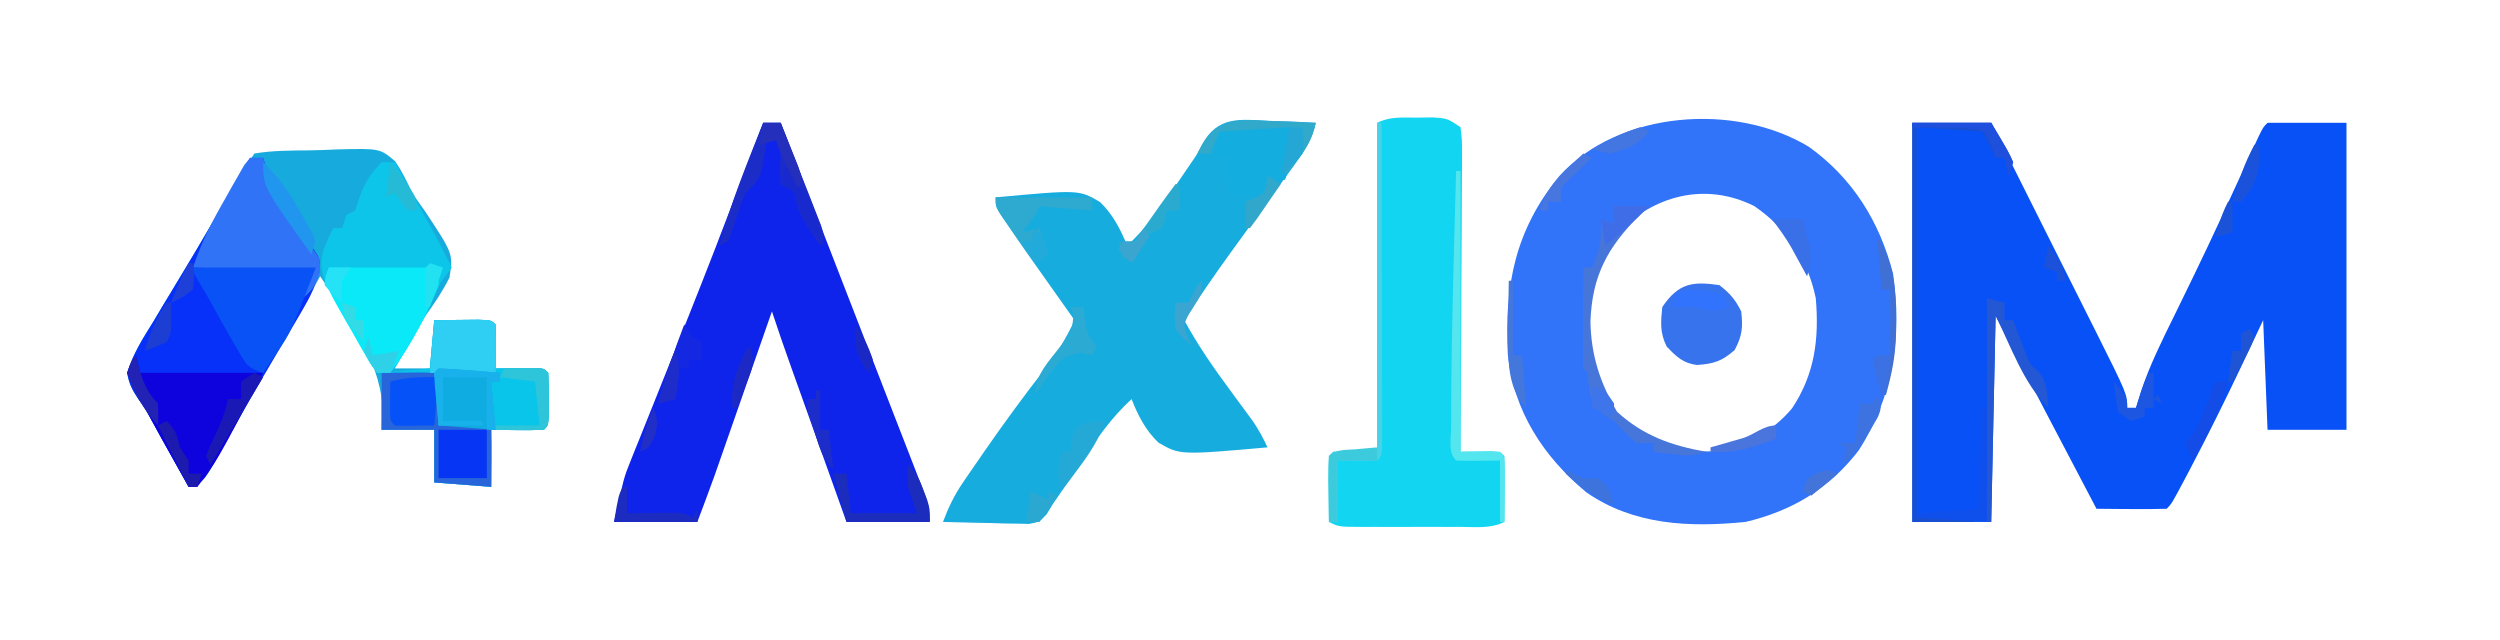 <?xml version="1.0" encoding="UTF-8"?>
<svg version="1.1" xmlns="http://www.w3.org/2000/svg" width="570" height="146">
<path d="M0 0 C5.94 0 11.88 0 18 0 C19.119 2.239 20.238 4.478 21.391 6.785 C24.116 12.238 26.846 17.689 29.581 23.137 C31.223 26.407 32.862 29.677 34.501 32.948 C35.34 34.621 36.18 36.293 37.02 37.965 C38.26 40.432 39.497 42.902 40.734 45.371 C41.104 46.106 41.474 46.84 41.855 47.597 C49 61.885 49 61.885 49 65 C49.66 65 50.32 65 51 65 C51.374 63.769 51.748 62.538 52.133 61.27 C54.178 55.149 57.024 49.466 59.875 43.688 C61.036 41.309 62.195 38.931 63.352 36.551 C63.649 35.94 63.946 35.33 64.252 34.701 C68.272 26.415 72.107 18.044 75.949 9.675 C76.724 7.991 76.724 7.991 77.516 6.273 C78.201 4.779 78.201 4.779 78.899 3.255 C80 1 80 1 81 0 C86.94 0 92.88 0 99 0 C99 23.1 99 46.2 99 70 C93.06 70 87.12 70 81 70 C80.505 57.625 80.505 57.625 80 45 C78.391 48.403 76.782 51.806 75.125 55.312 C71.351 63.243 67.471 71.105 63.375 78.875 C62.95 79.682 62.525 80.49 62.086 81.322 C59.14 86.86 59.14 86.86 58 88 C55.303 88.073 52.633 88.092 49.938 88.062 C49.179 88.058 48.42 88.053 47.639 88.049 C45.759 88.037 43.88 88.019 42 88 C34.272 73.365 26.628 58.688 19 44 C18.67 59.51 18.34 75.02 18 91 C12.06 91 6.12 91 0 91 C0 60.97 0 30.94 0 0 Z " fill="#0851F7" transform="translate(436,28)"/>
<path d="M0 0 C9.957 7.16 16.063 17.028 19.137 28.852 C21.234 43.17 19.224 56.909 11.285 69.207 C4.555 77.937 -3.868 82.961 -14.477 85.492 C-27.232 86.761 -39.968 86.258 -50.789 78.742 C-60.586 70.612 -67.41 60.171 -68.698 47.28 C-69.493 31.598 -67.059 18.909 -56.887 6.562 C-43.325 -8.308 -16.787 -10.22 0 0 Z M-43.789 19.68 C-49.827 26.976 -51.069 33.832 -50.828 43.207 C-49.987 51.063 -47.28 58.075 -41.477 63.492 C-35.047 68.092 -29.1 69.961 -21.227 69.305 C-14.375 68.163 -8.346 64.934 -3.871 59.566 C1.32 51.727 2.306 43.734 1.523 34.492 C-0.336 25.588 -4.987 18.662 -12.477 13.492 C-23.746 7.857 -35.505 11.111 -43.789 19.68 Z " fill="#3173F9" transform="translate(412.477,33.508)"/>
<path d="M0 0 C4.185 -0.701 8.403 -0.685 12.639 -0.721 C14.732 -0.75 16.815 -0.843 18.906 -0.938 C28.614 -1.173 28.614 -1.173 32.106 1.782 C33.663 4.116 34.828 6.454 36 9 C36.898 10.335 37.819 11.656 38.766 12.957 C45.337 22.859 45.337 22.859 44.484 28.277 C42.906 31.439 41.08 34.145 39 37 C37.69 39.239 36.398 41.489 35.125 43.75 C34.087 45.502 33.047 47.253 32 49 C34.64 49 37.28 49 40 49 C40.33 45.37 40.66 41.74 41 38 C43.146 37.973 45.292 37.954 47.438 37.938 C48.632 37.926 49.827 37.914 51.059 37.902 C54 38 54 38 55 39 C55.072 40.686 55.084 42.375 55.062 44.062 C55.053 44.982 55.044 45.901 55.035 46.848 C55.024 47.558 55.012 48.268 55 49 C55.782 48.988 56.565 48.977 57.371 48.965 C58.889 48.951 58.889 48.951 60.438 48.938 C61.447 48.926 62.456 48.914 63.496 48.902 C66 49 66 49 67 50 C67.099 51.998 67.13 54 67.125 56 C67.129 57.64 67.129 57.64 67.133 59.312 C67 62 67 62 66 63 C61.998 63.144 58.006 63.042 54 63 C54 67.29 54 71.58 54 76 C49.71 75.67 45.42 75.34 41 75 C41 71.04 41 67.08 41 63 C37.04 63 33.08 63 29 63 C29.093 60.37 29.093 60.37 29.188 57.688 C28.421 46.473 21.076 37.114 15 28 C14.573 28.749 14.146 29.497 13.706 30.269 C13.106 31.321 12.505 32.373 11.887 33.457 C11.561 34.028 11.235 34.599 10.9 35.187 C9.099 38.343 7.296 41.498 5.49 44.652 C4.753 45.937 4.017 47.222 3.281 48.508 C2.915 49.147 2.549 49.787 2.172 50.445 C-0.037 54.306 -2.228 58.176 -4.406 62.055 C-5.375 63.766 -6.344 65.477 -7.312 67.188 C-7.749 67.976 -8.186 68.764 -8.636 69.575 C-11.661 74.887 -11.661 74.887 -15 76 C-16.586 73.168 -18.168 70.334 -19.75 67.5 C-20.193 66.709 -20.637 65.917 -21.094 65.102 C-21.981 63.51 -22.853 61.91 -23.709 60.302 C-24.94 58.002 -24.94 58.002 -26.429 56.03 C-27.833 53.933 -28.604 52.5 -29 50 C-27.7 45.722 -25.424 42.148 -23.062 38.375 C-22.419 37.291 -21.775 36.208 -21.112 35.091 C-19.77 32.837 -18.414 30.591 -17.045 28.354 C-15.07 25.115 -13.142 21.854 -11.23 18.578 C-3.073 4.609 -3.073 4.609 0 0 Z " fill="#17ABDD" transform="translate(58,35)"/>
<path d="M0 0 C1.54 0.047 1.54 0.047 3.111 0.096 C5.64 0.178 8.162 0.293 10.688 0.438 C9.829 4.498 7.874 7.273 5.438 10.562 C5.001 11.162 4.565 11.762 4.116 12.38 C3.161 13.693 2.203 15.005 1.242 16.315 C-0.973 19.339 -3.173 22.375 -5.37 25.412 C-6.467 26.928 -7.567 28.443 -8.669 29.956 C-12.351 35.031 -15.87 40.197 -19.312 45.438 C-16.198 51.183 -12.567 56.372 -8.688 61.625 C-7.526 63.2 -6.367 64.777 -5.211 66.355 C-4.448 67.388 -4.448 67.388 -3.669 68.442 C-2.352 70.379 -1.306 72.32 -0.312 74.438 C-20.265 76.193 -20.265 76.193 -25.187 73.358 C-28.117 70.559 -29.852 67.172 -31.312 63.438 C-36.036 67.745 -39.401 72.699 -42.938 78 C-44.075 79.689 -45.213 81.378 -46.352 83.066 C-46.849 83.81 -47.346 84.553 -47.858 85.319 C-48.338 86.018 -48.818 86.717 -49.312 87.438 C-49.763 88.18 -50.214 88.922 -50.678 89.686 C-52.312 91.438 -52.312 91.438 -54.673 91.892 C-55.579 91.871 -56.485 91.85 -57.418 91.828 C-58.892 91.809 -58.892 91.809 -60.396 91.789 C-61.421 91.756 -62.445 91.722 -63.5 91.688 C-64.536 91.669 -65.572 91.651 -66.639 91.633 C-69.198 91.586 -71.755 91.52 -74.312 91.438 C-73.076 88.119 -71.696 85.275 -69.695 82.355 C-69.176 81.596 -68.657 80.836 -68.123 80.053 C-67.566 79.252 -67.01 78.451 -66.438 77.625 C-65.865 76.792 -65.292 75.959 -64.702 75.101 C-60.362 68.836 -55.86 62.708 -51.184 56.69 C-48.42 53.095 -46.208 49.591 -44.312 45.438 C-44.645 44.97 -44.977 44.502 -45.319 44.02 C-56.083 28.845 -56.083 28.845 -60.062 23 C-60.511 22.341 -60.96 21.683 -61.422 21.004 C-62.312 19.438 -62.312 19.438 -62.312 17.438 C-43.283 15.682 -43.283 15.682 -38.485 18.517 C-35.578 21.331 -33.819 24.725 -32.312 28.438 C-28.119 24.532 -24.987 20.319 -21.812 15.562 C-20.429 13.512 -19.044 11.464 -17.632 9.433 C-16.283 7.471 -16.283 7.471 -15.253 5.385 C-11.64 -1.081 -6.856 -0.399 0 0 Z " fill="#17ACDE" transform="translate(289.312,27.562)"/>
<path d="M0 0 C1.32 0 2.64 0 4 0 C9.039 12.979 14.074 25.959 19.102 38.942 C21.565 45.3 24.032 51.655 26.504 58.009 C27.907 61.618 29.306 65.228 30.704 68.839 C31.358 70.526 32.015 72.213 32.673 73.9 C33.582 76.231 34.485 78.564 35.387 80.898 C35.788 81.922 35.788 81.922 36.198 82.965 C37.29 85.808 38 87.924 38 91 C31.73 91 25.46 91 19 91 C16.9 85.129 14.8 79.257 12.701 73.385 C11.988 71.389 11.274 69.393 10.56 67.397 C9.531 64.523 8.504 61.648 7.477 58.773 C7.159 57.886 6.841 56.998 6.514 56.083 C4.961 51.737 3.437 47.386 2 43 C1.592 44.17 1.183 45.34 0.762 46.545 C-0.763 50.914 -2.29 55.282 -3.817 59.65 C-4.476 61.536 -5.134 63.421 -5.792 65.307 C-6.742 68.028 -7.693 70.748 -8.645 73.469 C-9.081 74.719 -9.081 74.719 -9.526 75.995 C-9.806 76.795 -10.086 77.595 -10.374 78.42 C-10.616 79.113 -10.858 79.806 -11.108 80.519 C-12.369 84.026 -13.691 87.511 -15 91 C-21.27 91 -27.54 91 -34 91 C-31.75 80.876 -31.75 80.876 -30.235 77.112 C-29.896 76.26 -29.558 75.408 -29.209 74.531 C-28.845 73.635 -28.481 72.739 -28.105 71.816 C-27.721 70.855 -27.337 69.893 -26.941 68.902 C-26.12 66.847 -25.296 64.794 -24.469 62.742 C-22.307 57.377 -20.166 52.002 -18.023 46.629 C-17.596 45.558 -17.168 44.487 -16.727 43.383 C-12.834 33.622 -9.048 23.822 -5.312 14 C-5.035 13.271 -4.758 12.542 -4.472 11.791 C-2.977 7.862 -1.486 3.932 0 0 Z " fill="#0E24EB" transform="translate(174,28)"/>
<path d="M0 0 C1.247 -0.014 2.493 -0.028 3.777 -0.043 C7.062 0.188 7.062 0.188 10.062 2.188 C10.423 5.237 10.423 5.237 10.403 9.208 C10.404 10.291 10.404 10.291 10.404 11.396 C10.402 13.787 10.379 16.179 10.355 18.57 C10.35 20.227 10.346 21.883 10.343 23.539 C10.331 27.902 10.302 32.265 10.268 36.628 C10.238 41.079 10.224 45.53 10.209 49.98 C10.177 58.716 10.126 67.452 10.062 76.188 C10.701 76.176 11.339 76.164 11.996 76.152 C12.822 76.143 13.649 76.134 14.5 76.125 C15.324 76.113 16.147 76.102 16.996 76.09 C19.062 76.188 19.062 76.188 20.062 77.188 C20.136 79.718 20.155 82.221 20.125 84.75 C20.12 85.461 20.116 86.172 20.111 86.904 C20.1 88.665 20.082 90.426 20.062 92.188 C16.908 93.765 13.525 93.329 10.062 93.32 C9.271 93.321 8.48 93.322 7.664 93.323 C5.99 93.324 4.315 93.322 2.641 93.318 C0.073 93.313 -2.495 93.318 -5.062 93.324 C-6.688 93.324 -8.313 93.322 -9.938 93.32 C-10.708 93.322 -11.479 93.324 -12.273 93.326 C-17.708 93.302 -17.708 93.302 -19.938 92.188 C-19.964 89.708 -19.984 87.229 -20 84.75 C-20.013 83.689 -20.013 83.689 -20.025 82.607 C-20.034 80.801 -19.99 78.994 -19.938 77.188 C-19.442 76.692 -19.442 76.692 -18.938 76.188 C-15.637 76.188 -12.338 76.188 -8.938 76.188 C-8.938 51.438 -8.938 26.688 -8.938 1.188 C-5.982 -0.29 -3.288 0.017 0 0 Z " fill="#12D6F1" transform="translate(322.938,26.812)"/>
<path d="M0 0 C0.99 0 1.98 0 3 0 C3.391 1.297 3.391 1.297 3.789 2.621 C5.017 6.048 6.525 8.932 8.375 12.062 C9.253 13.565 9.253 13.565 10.148 15.098 C11.916 18.053 11.916 18.053 14.289 20.496 C16 23 16 23 15.794 25.806 C14.954 29.185 13.775 31.612 12.008 34.605 C11.39 35.663 10.772 36.721 10.136 37.811 C9.472 38.925 8.809 40.039 8.125 41.188 C7.444 42.344 6.763 43.502 6.083 44.66 C5.053 46.413 4.022 48.166 2.988 49.916 C0.838 53.555 -1.266 57.215 -3.336 60.898 C-3.832 61.777 -4.329 62.656 -4.84 63.562 C-5.762 65.196 -6.677 66.834 -7.585 68.475 C-10.664 73.888 -10.664 73.888 -14 75 C-15.586 72.168 -17.168 69.334 -18.75 66.5 C-19.193 65.709 -19.637 64.917 -20.094 64.102 C-20.981 62.51 -21.853 60.91 -22.709 59.302 C-23.94 57.002 -23.94 57.002 -25.429 55.03 C-26.833 52.933 -27.604 51.5 -28 49 C-26.7 44.722 -24.424 41.148 -22.062 37.375 C-21.42 36.292 -20.777 35.209 -20.115 34.094 C-18.773 31.84 -17.418 29.595 -16.05 27.358 C-13.45 23.098 -10.929 18.795 -8.406 14.489 C-6.317 10.932 -4.204 7.389 -2.085 3.85 C-1.347 2.591 -0.653 1.305 0 0 Z " fill="#0731F9" transform="translate(57,36)"/>
<path d="M0 0 C2.146 -0.027 4.292 -0.046 6.438 -0.062 C7.632 -0.074 8.827 -0.086 10.059 -0.098 C13 0 13 0 14 1 C14.072 2.686 14.084 4.375 14.062 6.062 C14.053 6.982 14.044 7.901 14.035 8.848 C14.024 9.558 14.012 10.268 14 11 C14.782 10.988 15.565 10.977 16.371 10.965 C17.383 10.956 18.395 10.947 19.438 10.938 C20.447 10.926 21.456 10.914 22.496 10.902 C25 11 25 11 26 12 C26.099 13.998 26.13 16 26.125 18 C26.129 19.64 26.129 19.64 26.133 21.312 C26 24 26 24 25 25 C20.998 25.144 17.006 25.042 13 25 C13 29.29 13 33.58 13 38 C8.71 37.67 4.42 37.34 0 37 C0 33.04 0 29.08 0 25 C-3.96 25 -7.92 25 -12 25 C-12 20.71 -12 16.42 -12 12 C-6.555 11.505 -6.555 11.505 -1 11 C-0.67 7.37 -0.34 3.74 0 0 Z " fill="#09C5EA" transform="translate(99,73)"/>
<path d="M0 0 C8.58 0 17.16 0 26 0 C27 2 27 2 26.504 3.926 C23.571 11.361 19.862 18.63 15 25 C14.01 25 13.02 25 12 25 C10.666 23.335 10.666 23.335 9.336 21.02 C8.854 20.185 8.372 19.35 7.875 18.49 C7.133 17.165 7.133 17.165 6.375 15.812 C5.872 14.948 5.37 14.084 4.852 13.193 C0 4.684 0 4.684 0 0 Z " fill="#09E9F7" transform="translate(74,60)"/>
<path d="M0 0 C0.33 1.32 0.66 2.64 1 4 C10.24 4 19.48 4 29 4 C18.384 24.301 18.384 24.301 14 30 C13.34 30 12.68 30 12 30 C10.414 27.168 8.832 24.334 7.25 21.5 C6.807 20.709 6.363 19.917 5.906 19.102 C5.022 17.516 4.145 15.926 3.275 14.332 C2.437 12.799 1.582 11.275 0.709 9.762 C-0.453 7.656 -0.453 7.656 -2 4 C-1.097 1.771 -1.097 1.771 0 0 Z " fill="#0E03DC" transform="translate(31,81)"/>
<path d="M0 0 C0.99 0 1.98 0 3 0 C3.391 1.297 3.391 1.297 3.789 2.621 C5.017 6.048 6.525 8.932 8.375 12.062 C8.96 13.064 9.545 14.066 10.148 15.098 C11.945 18.049 11.945 18.049 14.23 20.676 C16 23 16 23 15.938 26.125 C15.011 28.966 14.318 30.186 12 32 C12.66 30.02 13.32 28.04 14 26 C5.09 25.67 -3.82 25.34 -13 25 C-11.047 19.14 -8.625 14.427 -5.562 9.125 C-5.072 8.246 -4.582 7.367 -4.076 6.461 C-3.599 5.631 -3.121 4.801 -2.629 3.945 C-2.197 3.188 -1.764 2.43 -1.319 1.649 C-0.666 0.833 -0.666 0.833 0 0 Z " fill="#3073F6" transform="translate(57,36)"/>
<path d="M0 0 C0.99 0 1.98 0 3 0 C4.606 2.874 6.21 5.749 7.812 8.625 C8.264 9.433 8.716 10.241 9.182 11.074 C11.556 15.338 13.863 19.612 16 24 C15.01 25.32 14.02 26.64 13 28 C13 26.68 13 25.36 13 24 C4.75 24 -3.5 24 -12 24 C-12.33 24.99 -12.66 25.98 -13 27 C-14.644 22.067 -13.186 19.46 -11 15 C-10.34 15 -9.68 15 -9 15 C-8.67 14.01 -8.34 13.02 -8 12 C-7.34 11.67 -6.68 11.34 -6 11 C-5.711 10.092 -5.423 9.185 -5.125 8.25 C-3.916 4.758 -2.565 2.643 0 0 Z " fill="#0CC5E8" transform="translate(87,37)"/>
<path d="M0 0 C9.24 0 18.48 0 28 0 C22.375 14.625 22.375 14.625 19.188 19.312 C18.583 20.216 17.978 21.12 17.355 22.051 C16.685 23.016 16.685 23.016 16 24 C12.61 22.87 12.358 22.431 10.625 19.5 C10.197 18.782 9.769 18.064 9.328 17.324 C7.57 14.248 5.838 11.159 4.137 8.051 C3.192 6.346 2.196 4.669 1.188 3 C0 1 0 1 0 0 Z " fill="#0952F6" transform="translate(44,61)"/>
<path d="M0 0 C9.277 -0.098 9.277 -0.098 12 0 C13 1 13 1 13.098 3.504 C13.086 4.513 13.074 5.523 13.062 6.562 C13.053 7.574 13.044 8.586 13.035 9.629 C13.024 10.411 13.012 11.194 13 12 C13.782 11.988 14.565 11.977 15.371 11.965 C16.383 11.956 17.395 11.947 18.438 11.938 C19.447 11.926 20.456 11.914 21.496 11.902 C24 12 24 12 25 13 C25.144 17.335 25.042 21.662 25 26 C20.71 25.67 16.42 25.34 12 25 C12 21.04 12 17.08 12 13 C8.04 13 4.08 13 0 13 C0 8.71 0 4.42 0 0 Z " fill="#2864DA" transform="translate(87,85)"/>
<path d="M0 0 C2.431 1.87 3.641 3.281 5 6 C5.404 9.635 5.235 11.56 3.5 14.812 C0.583 17.365 -1.231 17.941 -5.031 18.211 C-8.226 17.869 -9.856 16.274 -12 14 C-13.569 10.861 -13.352 8.461 -13 5 C-9.282 -0.46 -6.175 -0.882 0 0 Z " fill="#3773ED" transform="translate(392,65)"/>
<path d="M0 0 C1.769 0.014 1.769 0.014 3.574 0.027 C4.478 0.039 5.381 0.051 6.312 0.062 C6.455 8.634 6.455 8.634 5.312 12.062 C4.322 12.062 3.333 12.062 2.312 12.062 C1.982 12.723 1.653 13.383 1.312 14.062 C-1.236 15.792 -2.34 16.11 -5.438 15.688 C-6.551 15.378 -6.551 15.378 -7.688 15.062 C-8.018 12.422 -8.348 9.783 -8.688 7.062 C-9.348 7.062 -10.008 7.062 -10.688 7.062 C-10.357 5.082 -10.027 3.103 -9.688 1.062 C-6.265 -0.078 -3.601 -0.036 0 0 Z " fill="#13ADE0" transform="translate(287.688,28.938)"/>
<path d="M0 0 C2.146 -0.027 4.292 -0.046 6.438 -0.062 C7.632 -0.074 8.827 -0.086 10.059 -0.098 C13 0 13 0 14 1 C14.144 5.002 14.042 8.994 14 13 C9.05 12.67 4.1 12.34 -1 12 C-0.67 8.04 -0.34 4.08 0 0 Z " fill="#2ECFF3" transform="translate(99,73)"/>
<path d="M0 0 C2.357 0.09 4.712 0.247 7.062 0.438 C8.353 0.539 9.643 0.641 10.973 0.746 C12.471 0.872 12.471 0.872 14 1 C14 1.66 14 2.32 14 3 C13.34 3 12.68 3 12 3 C12.33 6.63 12.66 10.26 13 14 C8.71 13.67 4.42 13.34 0 13 C-0.879 3.723 -0.879 3.723 -1 1 C-0.67 0.67 -0.34 0.34 0 0 Z " fill="#0FACE1" transform="translate(100,84)"/>
<path d="M0 0 C5.94 0 11.88 0 18 0 C22.004 6.738 22.004 6.738 23 9 C22.67 9.99 22.34 10.98 22 12 C21.67 10.68 21.34 9.36 21 8 C20.34 8 19.68 8 19 8 C18.01 6.02 17.02 4.04 16 2 C11.05 1.67 6.1 1.34 1 1 C1 30.37 1 59.74 1 90 C5.29 90 9.58 90 14 90 C14 90.33 14 90.66 14 91 C9.38 91 4.76 91 0 91 C0 60.97 0 30.94 0 0 Z " fill="#184FD0" transform="translate(436,28)"/>
<path d="M0 0 C2.64 0 5.28 0 8 0 C7.299 0.66 6.598 1.32 5.875 2 C-1.414 9.352 -4.977 15.723 -5.375 26.25 C-5.25 33.974 -3.203 40.246 0.688 46.875 C6.634 52.339 13.157 54.631 21 56 C17.905 57.032 16.474 56.975 13.312 56.562 C12.504 56.461 11.696 56.359 10.863 56.254 C10.248 56.17 9.634 56.086 9 56 C9 55.34 9 54.68 9 54 C7.68 54 6.36 54 5 54 C2.562 51.75 2.562 51.75 0 49 C-0.907 48.381 -1.815 47.763 -2.75 47.125 C-5.765 44.278 -5.695 42.037 -6 38 C-6.33 37.67 -6.66 37.34 -7 37 C-7.087 35.292 -7.107 33.581 -7.098 31.871 C-7.094 30.837 -7.091 29.802 -7.088 28.736 C-7.08 27.648 -7.071 26.559 -7.062 25.438 C-7.058 24.345 -7.053 23.253 -7.049 22.127 C-7.037 19.418 -7.021 16.709 -7 14 C-6.34 14 -5.68 14 -5 14 C-3.198 10.17 -2.804 7.219 -3 3 C-2.01 3.33 -1.02 3.66 0 4 C0 2.68 0 1.36 0 0 Z " fill="#4776DB" transform="translate(368,47)"/>
<path d="M0 0 C0.33 0 0.66 0 1 0 C1.023 9.892 1.041 19.784 1.052 29.676 C1.057 34.268 1.064 38.861 1.075 43.454 C1.086 47.882 1.092 52.311 1.095 56.739 C1.097 58.433 1.1 60.126 1.106 61.819 C1.113 64.183 1.114 66.546 1.114 68.91 C1.117 69.617 1.121 70.324 1.124 71.053 C1.114 75.886 1.114 75.886 0 77 C-3.003 77.142 -5.992 77.042 -9 77 C-9 81.62 -9 86.24 -9 91 C-9.66 91 -10.32 91 -11 91 C-11.027 88.521 -11.047 86.042 -11.062 83.562 C-11.075 82.502 -11.075 82.502 -11.088 81.42 C-11.097 79.613 -11.052 77.806 -11 76 C-10.505 75.505 -10.505 75.505 -10 75 C-6.7 75 -3.4 75 0 75 C0 50.25 0 25.5 0 0 Z " fill="#48D2E8" transform="translate(314,28)"/>
<path d="M0 0 C0.33 0 0.66 0 1 0 C1 21.12 1 42.24 1 64 C3.97 64 6.94 64 10 64 C11 65 11 65 11.098 68.379 C11.091 69.773 11.079 71.168 11.062 72.562 C11.058 73.273 11.053 73.984 11.049 74.717 C11.037 76.478 11.019 78.239 11 80 C10.67 80 10.34 80 10 80 C10 75.38 10 70.76 10 66 C7.556 66.031 7.556 66.031 5.062 66.062 C3.375 66.084 1.686 66.072 0 66 C-1.951 64.049 -1.133 61.054 -1.139 58.457 C-1.134 57.481 -1.13 56.505 -1.125 55.5 C-1.123 54.483 -1.121 53.466 -1.119 52.418 C-1.028 34.942 -0.474 17.469 0 0 Z " fill="#54E6EF" transform="translate(332,39)"/>
<path d="M0 0 C3.63 0 7.26 0 11 0 C11 3.63 11 7.26 11 11 C7.37 11 3.74 11 0 11 C0 7.37 0 3.74 0 0 Z " fill="#0735F4" transform="translate(100,98)"/>
<path d="M0 0 C1.32 0 2.64 0 4 0 C5.452 3.662 6.894 7.329 8.327 10.999 C9.057 12.862 9.795 14.722 10.533 16.582 C10.988 17.749 11.442 18.915 11.91 20.117 C12.546 21.735 12.546 21.735 13.196 23.386 C14 26 14 26 13 28 C12.181 26.754 11.37 25.503 10.562 24.25 C10.11 23.554 9.658 22.858 9.191 22.141 C8 20 8 20 7.527 17.859 C7.104 15.601 7.104 15.601 4 14 C3.875 10.562 3.875 10.562 4 7 C3.67 6.01 3.34 5.02 3 4 C2.34 3.67 1.68 3.34 1 3 C0.89 3.687 0.781 4.374 0.668 5.082 C0.509 5.983 0.351 6.884 0.188 7.812 C0.037 8.706 -0.114 9.599 -0.27 10.52 C-1.084 13.285 -1.991 14.026 -4 16 C-5.147 18.687 -5.147 18.687 -6.062 21.625 C-6.654 23.435 -7.289 25.233 -8 27 C-8.66 27.33 -9.32 27.66 -10 28 C-7.463 18.383 -3.668 9.226 0 0 Z " fill="#1C2CC7" transform="translate(174,28)"/>
<path d="M0 0 C-0.33 3.63 -0.66 7.26 -1 11 C-7.934 11.098 -7.934 11.098 -10 11 C-11 10 -11 10 -11.098 7.934 C-11.086 7.11 -11.074 6.286 -11.062 5.438 C-11.053 4.611 -11.044 3.785 -11.035 2.934 C-11.024 2.296 -11.012 1.657 -11 1 C-7.274 -0.047 -3.87 -0.074 0 0 Z " fill="#0652F9" transform="translate(100,86)"/>
<path d="M0 0 C7.26 0 14.52 0 22 0 C22 0.99 22 1.98 22 3 C18.04 2.67 14.08 2.34 10 2 C9.67 2.66 9.34 3.32 9 4 C8.013 5.343 7.014 6.677 6 8 C7.32 7.67 8.64 7.34 10 7 C10.66 8.98 11.32 10.96 12 13 C11.01 13.66 10.02 14.32 9 15 C7.494 12.879 5.995 10.753 4.5 8.625 C4.071 8.022 3.641 7.418 3.199 6.797 C0 2.227 0 2.227 0 0 Z " fill="#2EA9CF" transform="translate(227,45)"/>
<path d="M0 0 C1.32 0.33 2.64 0.66 4 1 C4 2.32 4 3.64 4 5 C4.66 5 5.32 5 6 5 C6.381 6.031 6.381 6.031 6.77 7.082 C7.114 7.983 7.458 8.884 7.812 9.812 C8.149 10.706 8.485 11.599 8.832 12.52 C9.837 15.017 9.837 15.017 11.594 16.594 C13.933 18.933 13.701 21.829 14 25 C8.299 19.299 5.606 11.211 2 4 C1.67 19.51 1.34 35.02 1 51 C0.67 51 0.34 51 0 51 C0 34.17 0 17.34 0 0 Z " fill="#2357D3" transform="translate(453,68)"/>
<path d="M0 0 C2.051 2.051 2.641 3.27 3.625 5.938 C4.016 6.972 4.016 6.972 4.414 8.027 C5 10 5 10 5 13 C-1.27 13 -7.54 13 -14 13 C-14.99 9.37 -15.98 5.74 -17 2 C-16.01 2 -15.02 2 -14 2 C-13.67 4.97 -13.34 7.94 -13 11 C-8.05 11 -3.1 11 2 11 C1.34 9.02 0.68 7.04 0 5 C-0.125 2.125 -0.125 2.125 0 0 Z " fill="#1C2DBE" transform="translate(207,106)"/>
<path d="M0 0 C1.027 0.032 2.053 0.063 3.111 0.096 C5.64 0.178 8.162 0.293 10.688 0.438 C9.931 3.867 8.802 5.908 6.625 8.688 C6.077 9.394 5.529 10.1 4.965 10.828 C4.543 11.359 4.122 11.89 3.688 12.438 C3.688 8.696 4.201 5.148 4.688 1.438 C-3.232 1.933 -3.232 1.933 -11.312 2.438 C-11.973 4.088 -12.633 5.737 -13.312 7.438 C-14.303 7.438 -15.293 7.438 -16.312 7.438 C-12.235 -0.461 -8.476 -0.494 0 0 Z " fill="#30A9CB" transform="translate(289.312,27.562)"/>
<path d="M0 0 C-1.442 4.152 -3.501 7.3 -6.125 10.812 C-7.212 12.276 -7.212 12.276 -8.32 13.77 C-8.875 14.506 -9.429 15.242 -10 16 C-10.976 12.617 -10.859 10.434 -10 7 C-9.34 7 -8.68 7 -8 7 C-7.918 6.216 -7.835 5.433 -7.75 4.625 C-7 2 -7 2 -5.125 0.688 C-3 0 -3 0 0 0 Z " fill="#24A9D7" transform="translate(252,96)"/>
<path d="M0 0 C0.99 0 1.98 0 3 0 C3.124 0.928 3.248 1.856 3.375 2.812 C3.815 6.139 3.815 6.139 6 9 C5.67 9.66 5.34 10.32 5 11 C4.154 10.814 3.309 10.629 2.438 10.438 C-1.795 11.13 -2.327 12.183 -4.875 15.5 C-5.935 16.987 -6.983 18.483 -8 20 C-8 15.384 -4.824 12.378 -2.111 8.826 C0.403 5.55 0.403 5.55 0.777 1.59 C0.521 1.065 0.264 0.541 0 0 Z " fill="#2BAAD4" transform="translate(244,70)"/>
<path d="M0 0 C3.98 5.97 4.326 12.526 4.25 19.5 C4.258 20.208 4.265 20.915 4.273 21.645 C4.255 26.72 3.386 31.118 2 36 C1.67 36 1.34 36 1 36 C0.34 33.36 -0.32 30.72 -1 28 C0.32 27.67 1.64 27.34 3 27 C3 22.05 3 17.1 3 12 C2.34 12 1.68 12 1 12 C0.67 8.04 0.34 4.08 0 0 Z " fill="#4170D4" transform="translate(428,54)"/>
<path d="M0 0 C1.479 -0.027 2.958 -0.046 4.438 -0.062 C5.261 -0.074 6.085 -0.086 6.934 -0.098 C9 0 9 0 10 1 C10.099 2.998 10.13 5 10.125 7 C10.128 8.093 10.13 9.186 10.133 10.312 C10 13 10 13 9 14 C7.147 14.072 5.292 14.084 3.438 14.062 C2.426 14.053 1.414 14.044 0.371 14.035 C-0.411 14.024 -1.194 14.012 -2 14 C-2 13.67 -2 13.34 -2 13 C1.3 13 4.6 13 8 13 C7.67 9.7 7.34 6.4 7 3 C4.36 2.67 1.72 2.34 -1 2 C-0.67 1.34 -0.34 0.68 0 0 Z " fill="#2EC5DA" transform="translate(115,84)"/>
<path d="M0 0 C0.66 0.99 1.32 1.98 2 3 C2.66 3.33 3.32 3.66 4 4 C4 5.32 4 6.64 4 8 C3.01 8 2.02 8 1 8 C1 8.66 1 9.32 1 10 C0.34 10 -0.32 10 -1 10 C-1.33 12.31 -1.66 14.62 -2 17 C-3.32 17.33 -4.64 17.66 -6 18 C-4.235 11.893 -2.304 5.926 0 0 Z " fill="#1528E1" transform="translate(156,74)"/>
<path d="M0 0 C0 0.99 0 1.98 0 3 C-2.97 3 -5.94 3 -9 3 C-9 7.62 -9 12.24 -9 17 C-9.66 17 -10.32 17 -11 17 C-11.027 14.521 -11.047 12.042 -11.062 9.562 C-11.075 8.502 -11.075 8.502 -11.088 7.42 C-11.097 5.613 -11.052 3.806 -11 2 C-9.337 0.337 -7.217 0.64 -4.938 0.438 C-3.559 0.312 -3.559 0.312 -2.152 0.184 C-1.442 0.123 -0.732 0.062 0 0 Z " fill="#3CCBDC" transform="translate(314,102)"/>
<path d="M0 0 C2.357 0.09 4.712 0.247 7.062 0.438 C8.353 0.539 9.643 0.641 10.973 0.746 C12.471 0.872 12.471 0.872 14 1 C14 1.66 14 2.32 14 3 C13.34 3 12.68 3 12 3 C12.33 6.63 12.66 10.26 13 14 C12.34 14 11.68 14 11 14 C11 10.04 11 6.08 11 2 C7.7 2 4.4 2 1 2 C1 5.3 1 8.6 1 12 C3.97 12 6.94 12 10 12 C10 12.33 10 12.66 10 13 C6.7 13 3.4 13 0 13 C-0.194 11.021 -0.38 9.042 -0.562 7.062 C-0.667 5.96 -0.771 4.858 -0.879 3.723 C-0.919 2.824 -0.959 1.926 -1 1 C-0.67 0.67 -0.34 0.34 0 0 Z " fill="#19B1EB" transform="translate(100,84)"/>
<path d="M0 0 C0.33 0 0.66 0 1 0 C1 1.98 1 3.96 1 6 C2.373 5.983 2.373 5.983 3.773 5.965 C5.556 5.951 5.556 5.951 7.375 5.938 C8.558 5.926 9.742 5.914 10.961 5.902 C14 6 14 6 16 7 C16.33 6.34 16.66 5.68 17 5 C17 5.99 17 6.98 17 8 C10.73 8 4.46 8 -2 8 C-1 2 -1 2 0 0 Z " fill="#1C2BC0" transform="translate(142,111)"/>
<path d="M0 0 C0.66 0.33 1.32 0.66 2 1 C-3.94 10.9 -3.94 10.9 -10 21 C-10.33 20.34 -10.66 19.68 -11 19 C-10.258 16.977 -10.258 16.977 -9.125 14.625 C-7.754 11.759 -6.668 9.111 -6 6 C-5.01 6 -4.02 6 -3 6 C-3 4.68 -3 3.36 -3 2 C-2.01 1.34 -1.02 0.68 0 0 Z " fill="#1B19B5" transform="translate(58,85)"/>
<path d="M0 0 C0.33 0 0.66 0 1 0 C1 1.98 1 3.96 1 6 C0.01 6 -0.98 6 -2 6 C-2.083 6.619 -2.165 7.237 -2.25 7.875 C-3 10 -3 10 -4.938 10.938 C-7.265 11.873 -7.265 11.873 -8.25 14.625 C-8.498 15.409 -8.745 16.192 -9 17 C-9.99 17 -10.98 17 -12 17 C-12.33 15.68 -12.66 14.36 -13 13 C-12.01 13.33 -11.02 13.66 -10 14 C-9.29 12.989 -8.579 11.979 -7.848 10.938 C-6.919 9.625 -5.991 8.312 -5.062 7 C-4.594 6.332 -4.125 5.665 -3.643 4.977 C-2.453 3.3 -1.229 1.648 0 0 Z " fill="#2BAACF" transform="translate(268,42)"/>
<path d="M0 0 C2.963 2.771 5.086 5.498 7.125 9 C7.623 9.846 8.12 10.691 8.633 11.562 C9.31 12.769 9.31 12.769 10 14 C10.41 14.701 10.82 15.402 11.242 16.125 C12 18 12 18 11 21 C0 5.643 0 5.643 0 0 Z " fill="#2096EE" transform="translate(60,37)"/>
<path d="M0 0 C0.33 0 0.66 0 1 0 C1 8.58 1 17.16 1 26 C-4.28 25.67 -9.56 25.34 -15 25 C-15 24.67 -15 24.34 -15 24 C-10.38 23.67 -5.76 23.34 -1 23 C-0.67 15.41 -0.34 7.82 0 0 Z " fill="#0F50ED" transform="translate(452,93)"/>
<path d="M0 0 C1 3 1 3 0.145 5.121 C-2.215 9.225 -4.346 12.888 -8 16 C-7.67 14.68 -7.34 13.36 -7 12 C-7.66 11.67 -8.32 11.34 -9 11 C-7.68 11 -6.36 11 -5 11 C-4.67 8.03 -4.34 5.06 -4 2 C-3.01 2 -2.02 2 -1 2 C-0.67 1.34 -0.34 0.68 0 0 Z " fill="#3C73E1" transform="translate(428,90)"/>
<path d="M0 0 C0.99 0 1.98 0 3 0 C1.105 6.518 -1.518 12.178 -5 18 C-5.66 16.68 -6.32 15.36 -7 14 C-6.34 13.34 -5.68 12.68 -5 12 C-2.828 8.234 -1.492 4.068 0 0 Z " fill="#144CE8" transform="translate(505,87)"/>
<path d="M0 0 C0.33 0 0.66 0 1 0 C1 2.64 1 5.28 1 8 C0.34 8 -0.32 8 -1 8 C-1 8.66 -1 9.32 -1 10 C-1.99 10.33 -2.98 10.66 -4 11 C-4.99 10.34 -5.98 9.68 -7 9 C-7.688 5.375 -7.688 5.375 -8 2 C-5 5.75 -5 5.75 -5 8 C-4.34 8 -3.68 8 -3 8 C-2.691 7.051 -2.381 6.103 -2.062 5.125 C-1 2 -1 2 0 0 Z M2 5 C2.33 5.66 2.66 6.32 3 7 C2.34 6.67 1.68 6.34 1 6 C1.33 5.67 1.66 5.34 2 5 Z " fill="#1D56E0" transform="translate(490,85)"/>
<path d="M0 0 C2.31 0 4.62 0 7 0 C7.366 1.414 7.717 2.831 8.062 4.25 C8.26 5.039 8.457 5.828 8.66 6.641 C9.015 9.104 8.769 10.656 8 13 C7.511 12.095 7.511 12.095 7.012 11.172 C6.575 10.373 6.138 9.573 5.688 8.75 C5.258 7.961 4.829 7.172 4.387 6.359 C3.06 4.103 1.611 2.06 0 0 Z " fill="#396FE7" transform="translate(404,50)"/>
<path d="M0 0 C5.94 0 11.88 0 18 0 C22.004 6.738 22.004 6.738 23 9 C22.67 9.99 22.34 10.98 22 12 C21.67 10.68 21.34 9.36 21 8 C20.34 8 19.68 8 19 8 C18.511 6.542 18.511 6.542 18.012 5.055 C16.241 1.587 16.241 1.587 12.207 1.195 C10.743 1.142 9.278 1.12 7.812 1.125 C7.063 1.104 6.313 1.084 5.541 1.062 C3.694 1.015 1.847 1.004 0 1 C0 0.67 0 0.34 0 0 Z " fill="#1F50DD" transform="translate(436,28)"/>
<path d="M0 0 C0.33 0.99 0.66 1.98 1 3 C-1.868 4.434 -3.882 3.55 -7 3 C-8.666 2.964 -10.334 2.951 -12 3 C-11.67 2.01 -11.34 1.02 -11 0 C-7.384 -1.669 -3.794 -0.657 0 0 Z " fill="#3173FC" transform="translate(393,67)"/>
<path d="M0 0 C0.33 0 0.66 0 1 0 C1 5.61 1 11.22 1 17 C1.66 17 2.32 17 3 17 C3.33 20.96 3.66 24.92 4 29 C0.11 25.11 -0.115 19.343 -0.195 14.062 C-0.182 12.375 -0.159 10.687 -0.125 9 C-0.116 8.13 -0.107 7.26 -0.098 6.363 C-0.074 4.242 -0.038 2.121 0 0 Z " fill="#4377DB" transform="translate(344,64)"/>
<path d="M0 0 C0.66 0.99 1.32 1.98 2 3 C2.639 3.846 3.279 4.691 3.938 5.562 C6.692 9.637 7.771 14.289 9 19 C5.928 16.04 3.471 13.059 2.5 8.812 C2.101 6.595 2.101 6.595 -1 5 C-0.67 3.35 -0.34 1.7 0 0 Z " fill="#182ACD" transform="translate(179,37)"/>
<path d="M0 0 C2.64 0 5.28 0 8 0 C4.83 3.26 1.601 6.222 -2 9 C-2.33 7.02 -2.66 5.04 -3 3 C-2.01 3.33 -1.02 3.66 0 4 C0 2.68 0 1.36 0 0 Z " fill="#3F6DE8" transform="translate(368,47)"/>
<path d="M0 0 C1.32 0 2.64 0 4 0 C4.863 2.121 5.716 4.247 6.562 6.375 C7.276 8.15 7.276 8.15 8.004 9.961 C9 13 9 13 8 15 C7.352 13.73 6.706 12.459 6.062 11.188 C5.703 10.48 5.343 9.772 4.973 9.043 C4 7 4 7 3 4 C1.68 4.33 0.36 4.66 -1 5 C-0.67 3.35 -0.34 1.7 0 0 Z " fill="#242FBC" transform="translate(174,28)"/>
<path d="M0 0 C2.202 2.202 2.295 3.091 3 6 C3.99 7.485 3.99 7.485 5 9 C5 9.99 5 10.98 5 12 C5.99 12 6.98 12 8 12 C7.67 12.99 7.34 13.98 7 15 C6.34 15 5.68 15 5 15 C2.69 10.38 0.38 5.76 -2 1 C-1.34 0.67 -0.68 0.34 0 0 Z " fill="#1D1AAE" transform="translate(38,96)"/>
<path d="M0 0 C0.33 0 0.66 0 1 0 C1 2.97 1 5.94 1 9 C1.66 9 2.32 9 3 9 C3.33 11.97 3.66 14.94 4 18 C1.501 15.501 0.963 13.352 -0.125 10 C-0.478 8.928 -0.831 7.855 -1.195 6.75 C-2 4 -2 4 -2 2 C-1.34 2 -0.68 2 0 2 C0 1.34 0 0.68 0 0 Z " fill="#1C2DC9" transform="translate(186,89)"/>
<path d="M0 0 C0.186 0.835 0.186 0.835 0.375 1.688 C1.37 5.369 2.276 8.276 5 11 C5.125 13.625 5.125 13.625 5 16 C1.642 12.179 -0.428 8.802 -2 4 C-1.188 1.562 -1.188 1.562 0 0 Z " fill="#2222B5" transform="translate(31,81)"/>
<path d="M0 0 C0.66 0.33 1.32 0.66 2 1 C1.242 1.706 1.242 1.706 0.469 2.426 C-0.181 3.048 -0.831 3.671 -1.5 4.312 C-2.15 4.927 -2.799 5.542 -3.469 6.176 C-5.321 7.986 -5.321 7.986 -5 11 C-5.99 11 -6.98 11 -8 11 C-8 11.66 -8 12.32 -8 13 C-8.66 13 -9.32 13 -10 13 C-8.655 8.958 -6.949 6.613 -3.875 3.688 C-3.151 2.99 -2.426 2.293 -1.68 1.574 C-1.125 1.055 -0.571 0.535 0 0 Z " fill="#4776DF" transform="translate(361,35)"/>
<path d="M0 0 C0.33 0 0.66 0 1 0 C1.454 5.672 0.651 8.598 -3 13 C-3.66 13 -4.32 13 -5 13 C-4.546 11.582 -4.086 10.166 -3.625 8.75 C-3.242 7.567 -3.242 7.567 -2.852 6.359 C-2.048 4.134 -1.103 2.091 0 0 Z " fill="#1B52DB" transform="translate(514,33)"/>
<path d="M0 0 C0.33 0 0.66 0 1 0 C1.125 6.75 1.125 6.75 0 9 C-1.644 9.722 -3.311 10.394 -5 11 C-3.778 6.957 -2.372 3.507 0 0 Z " fill="#1D3ED2" transform="translate(38,69)"/>
<path d="M0 0 C0 3 0 3 -2.125 6.375 C-3.27 8.161 -3.27 8.161 -4 10 C-3.412 12.895 -3.412 12.895 -2 15 C-4 13.375 -4 13.375 -6 11 C-6.25 7.75 -6.25 7.75 -6 5 C-5.01 5 -4.02 5 -3 5 C-2.536 4.041 -2.536 4.041 -2.062 3.062 C-1 1 -1 1 0 0 Z " fill="#39A5D0" transform="translate(274,64)"/>
<path d="M0 0 C0.598 0.33 1.196 0.66 1.812 1 C4.054 2.208 4.054 2.208 7 2 C9.784 3.392 9.979 5.156 11 8 C6.404 6.513 3.53 4.202 0 1 C0 0.67 0 0.34 0 0 Z " fill="#3D73DD" transform="translate(357,107)"/>
<path d="M0 0 C0.66 0.33 1.32 0.66 2 1 C-0.536 4.1 -3.152 5.058 -7 6 C-9.191 5.547 -9.191 5.547 -11 5 C-9.73 4.352 -8.459 3.706 -7.188 3.062 C-6.48 2.703 -5.772 2.343 -5.043 1.973 C-3 1 -3 1 0 0 Z " fill="#4376E0" transform="translate(374,29)"/>
<path d="M0 0 C1.26 3.779 0.481 5.034 -0.938 8.688 C-1.318 9.681 -1.698 10.675 -2.09 11.699 C-2.39 12.458 -2.691 13.218 -3 14 C-3.33 14 -3.66 14 -4 14 C-4.383 8.76 -3.263 5.616 -1 1 C-0.67 0.67 -0.34 0.34 0 0 Z " fill="#1C29C5" transform="translate(171,79)"/>
<path d="M0 0 C0.33 1.32 0.66 2.64 1 4 C2.98 3.67 4.96 3.34 7 3 C6.34 4.65 5.68 6.3 5 8 C4.01 8 3.02 8 2 8 C0.25 5.688 0.25 5.688 -1 3 C-0.67 2.01 -0.34 1.02 0 0 Z " fill="#2FD1E8" transform="translate(84,77)"/>
<path d="M0 0 C6 7.714 6 7.714 6 11 C5.34 11 4.68 11 4 11 C2.375 9 2.375 9 1 7 C0.01 7.495 0.01 7.495 -1 8 C-0.67 5.36 -0.34 2.72 0 0 Z " fill="#25BBD6" transform="translate(89,37)"/>
<path d="M0 0 C0.99 0 1.98 0 3 0 C3.312 2.688 3.312 2.688 3 6 C0.5 8.875 0.5 8.875 -2 11 C-1.34 7.37 -0.68 3.74 0 0 Z " fill="#25A7D5" transform="translate(294,29)"/>
<path d="M0 0 C1.32 0.66 2.64 1.32 4 2 C4 1.34 4 0.68 4 0 C4.66 0.33 5.32 0.66 6 1 C4.188 4 4.188 4 2 7 C1.01 7 0.02 7 -1 7 C-0.67 4.69 -0.34 2.38 0 0 Z " fill="#2BA8D1" transform="translate(235,112)"/>
<path d="M0 0 C0 0.99 0 1.98 0 3 C-5.103 4.905 -9.463 6.426 -15 6 C-15 5.67 -15 5.34 -15 5 C-14.313 4.807 -13.626 4.613 -12.918 4.414 C-12.017 4.154 -11.116 3.893 -10.188 3.625 C-9.294 3.37 -8.401 3.115 -7.48 2.852 C-4.713 1.901 -2.937 0 0 0 Z " fill="#4A75DD" transform="translate(405,97)"/>
<path d="M0 0 C0.99 0.66 1.98 1.32 3 2 C1.858 3.669 0.711 5.335 -0.438 7 C-1.076 7.928 -1.714 8.856 -2.371 9.812 C-2.909 10.534 -3.446 11.256 -4 12 C-4.33 12 -4.66 12 -5 12 C-5 10.02 -5 8.04 -5 6 C-4.361 5.753 -3.721 5.505 -3.062 5.25 C-0.813 4.184 -0.813 4.184 -0.25 1.875 C-0.168 1.256 -0.085 0.637 0 0 Z " fill="#32A7CC" transform="translate(289,40)"/>
<path d="M0 0 C1.35 4.05 0.621 6.792 0 11 C-1.32 11.33 -2.64 11.66 -4 12 C-3.523 10.374 -3.043 8.749 -2.562 7.125 C-2.296 6.22 -2.029 5.315 -1.754 4.383 C-1 2 -1 2 0 0 Z " fill="#1E2CCA" transform="translate(154,80)"/>
<path d="M0 0 C0.33 0.66 0.66 1.32 1 2 C0.004 4.383 0.004 4.383 -1.438 7.125 C-1.911 8.035 -2.384 8.945 -2.871 9.883 C-3.244 10.581 -3.616 11.28 -4 12 C-4.33 12 -4.66 12 -5 12 C-4.67 9.69 -4.34 7.38 -4 5 C-3.34 5 -2.68 5 -2 5 C-2 3.68 -2 2.36 -2 1 C-1.34 0.67 -0.68 0.34 0 0 Z " fill="#1F55D4" transform="translate(513,75)"/>
<path d="M0 0 C0.99 0.33 1.98 0.66 3 1 C2.01 3.97 1.02 6.94 0 10 C-0.33 10 -0.66 10 -1 10 C-1.027 8.521 -1.046 7.042 -1.062 5.562 C-1.074 4.739 -1.086 3.915 -1.098 3.066 C-1 1 -1 1 0 0 Z " fill="#22E2F2" transform="translate(98,60)"/>
<path d="M0 0 C2.139 2.139 2.427 3.133 3 6 C2.01 6.66 1.02 7.32 0 8 C-0.99 6.35 -1.98 4.7 -3 3 C-2.34 3 -1.68 3 -1 3 C-0.67 2.01 -0.34 1.02 0 0 Z " fill="#22AADA" transform="translate(236,52)"/>
<path d="M0 0 C0.99 0 1.98 0 3 0 C2.67 2.97 2.34 5.94 2 9 C1.67 9 1.34 9 1 9 C0.639 7.689 0.286 6.376 -0.062 5.062 C-0.358 3.966 -0.358 3.966 -0.66 2.848 C-0.772 2.238 -0.884 1.628 -1 1 C-0.67 0.67 -0.34 0.34 0 0 Z " fill="#3B71E3" transform="translate(428,81)"/>
<path d="M0 0 C1.65 0 3.3 0 5 0 C4.01 1.485 4.01 1.485 3 3 C2.833 5.625 2.833 5.625 3 8 C0.938 6.25 0.938 6.25 -1 4 C-0.75 1.75 -0.75 1.75 0 0 Z " fill="#25E2F6" transform="translate(75,61)"/>
<path d="M0 0 C3 1 3 1 5 4 C5 4.99 5 5.98 5 7 C2.525 6.01 2.525 6.01 0 5 C0 3.35 0 1.7 0 0 Z " fill="#3F75EB" transform="translate(363,88)"/>
<path d="M0 0 C1.801 2.702 3.002 4.931 4 8 C3.67 8.99 3.34 9.98 3 11 C0.294 7.167 -0.326 4.675 0 0 Z " fill="#1A29C3" transform="translate(195,74)"/>
<path d="M0 0 C0.33 0 0.66 0 1 0 C1.312 2.812 1.312 2.812 1 6 C-1.5 7.875 -1.5 7.875 -4 9 C-2.801 5.917 -1.523 2.937 0 0 Z " fill="#1F40D8" transform="translate(43,60)"/>
<path d="M0 0 C0.33 0 0.66 0 1 0 C1 2.31 1 4.62 1 7 C-0.32 7.33 -1.64 7.66 -3 8 C-1.125 2.25 -1.125 2.25 0 0 Z " fill="#1B53D8" transform="translate(508,46)"/>
<path d="M0 0 C0.99 0.33 1.98 0.66 3 1 C3 1.99 3 2.98 3 4 C3.66 4 4.32 4 5 4 C5 5.65 5 7.3 5 9 C0.571 3.857 0.571 3.857 0 0 Z " fill="#33DBE6" transform="translate(78,69)"/>
<path d="M0 0 C2.154 2.622 3.401 4.644 4 8 C3.34 8 2.68 8 2 8 C2 7.34 2 6.68 2 6 C1.01 5.67 0.02 5.34 -1 5 C-0.67 3.35 -0.34 1.7 0 0 Z " fill="#1B52D9" transform="translate(467,56)"/>
<path d="M0 0 C0.33 0.66 0.66 1.32 1 2 C-0.98 4.97 -0.98 4.97 -3 8 C-3.99 7.01 -4.98 6.02 -6 5 C-5.67 4.34 -5.34 3.68 -5 3 C-4.01 3 -3.02 3 -2 3 C-1.34 2.01 -0.68 1.02 0 0 Z " fill="#3AA6CF" transform="translate(261,52)"/>
<path d="M0 0 C-2.97 2.475 -2.97 2.475 -6 5 C-6.66 4.67 -7.32 4.34 -8 4 C-7 1 -7 1 -4.562 -0.25 C-2 -1 -2 -1 0 0 Z " fill="#4374DA" transform="translate(419,108)"/>
<path d="M0 0 C0.999 2.698 1.036 3.88 0.188 6.688 C-1 9 -1 9 -3 10 C-2.39 6.442 -1.422 3.317 0 0 Z " fill="#222FC7" transform="translate(149,93)"/>
</svg>
